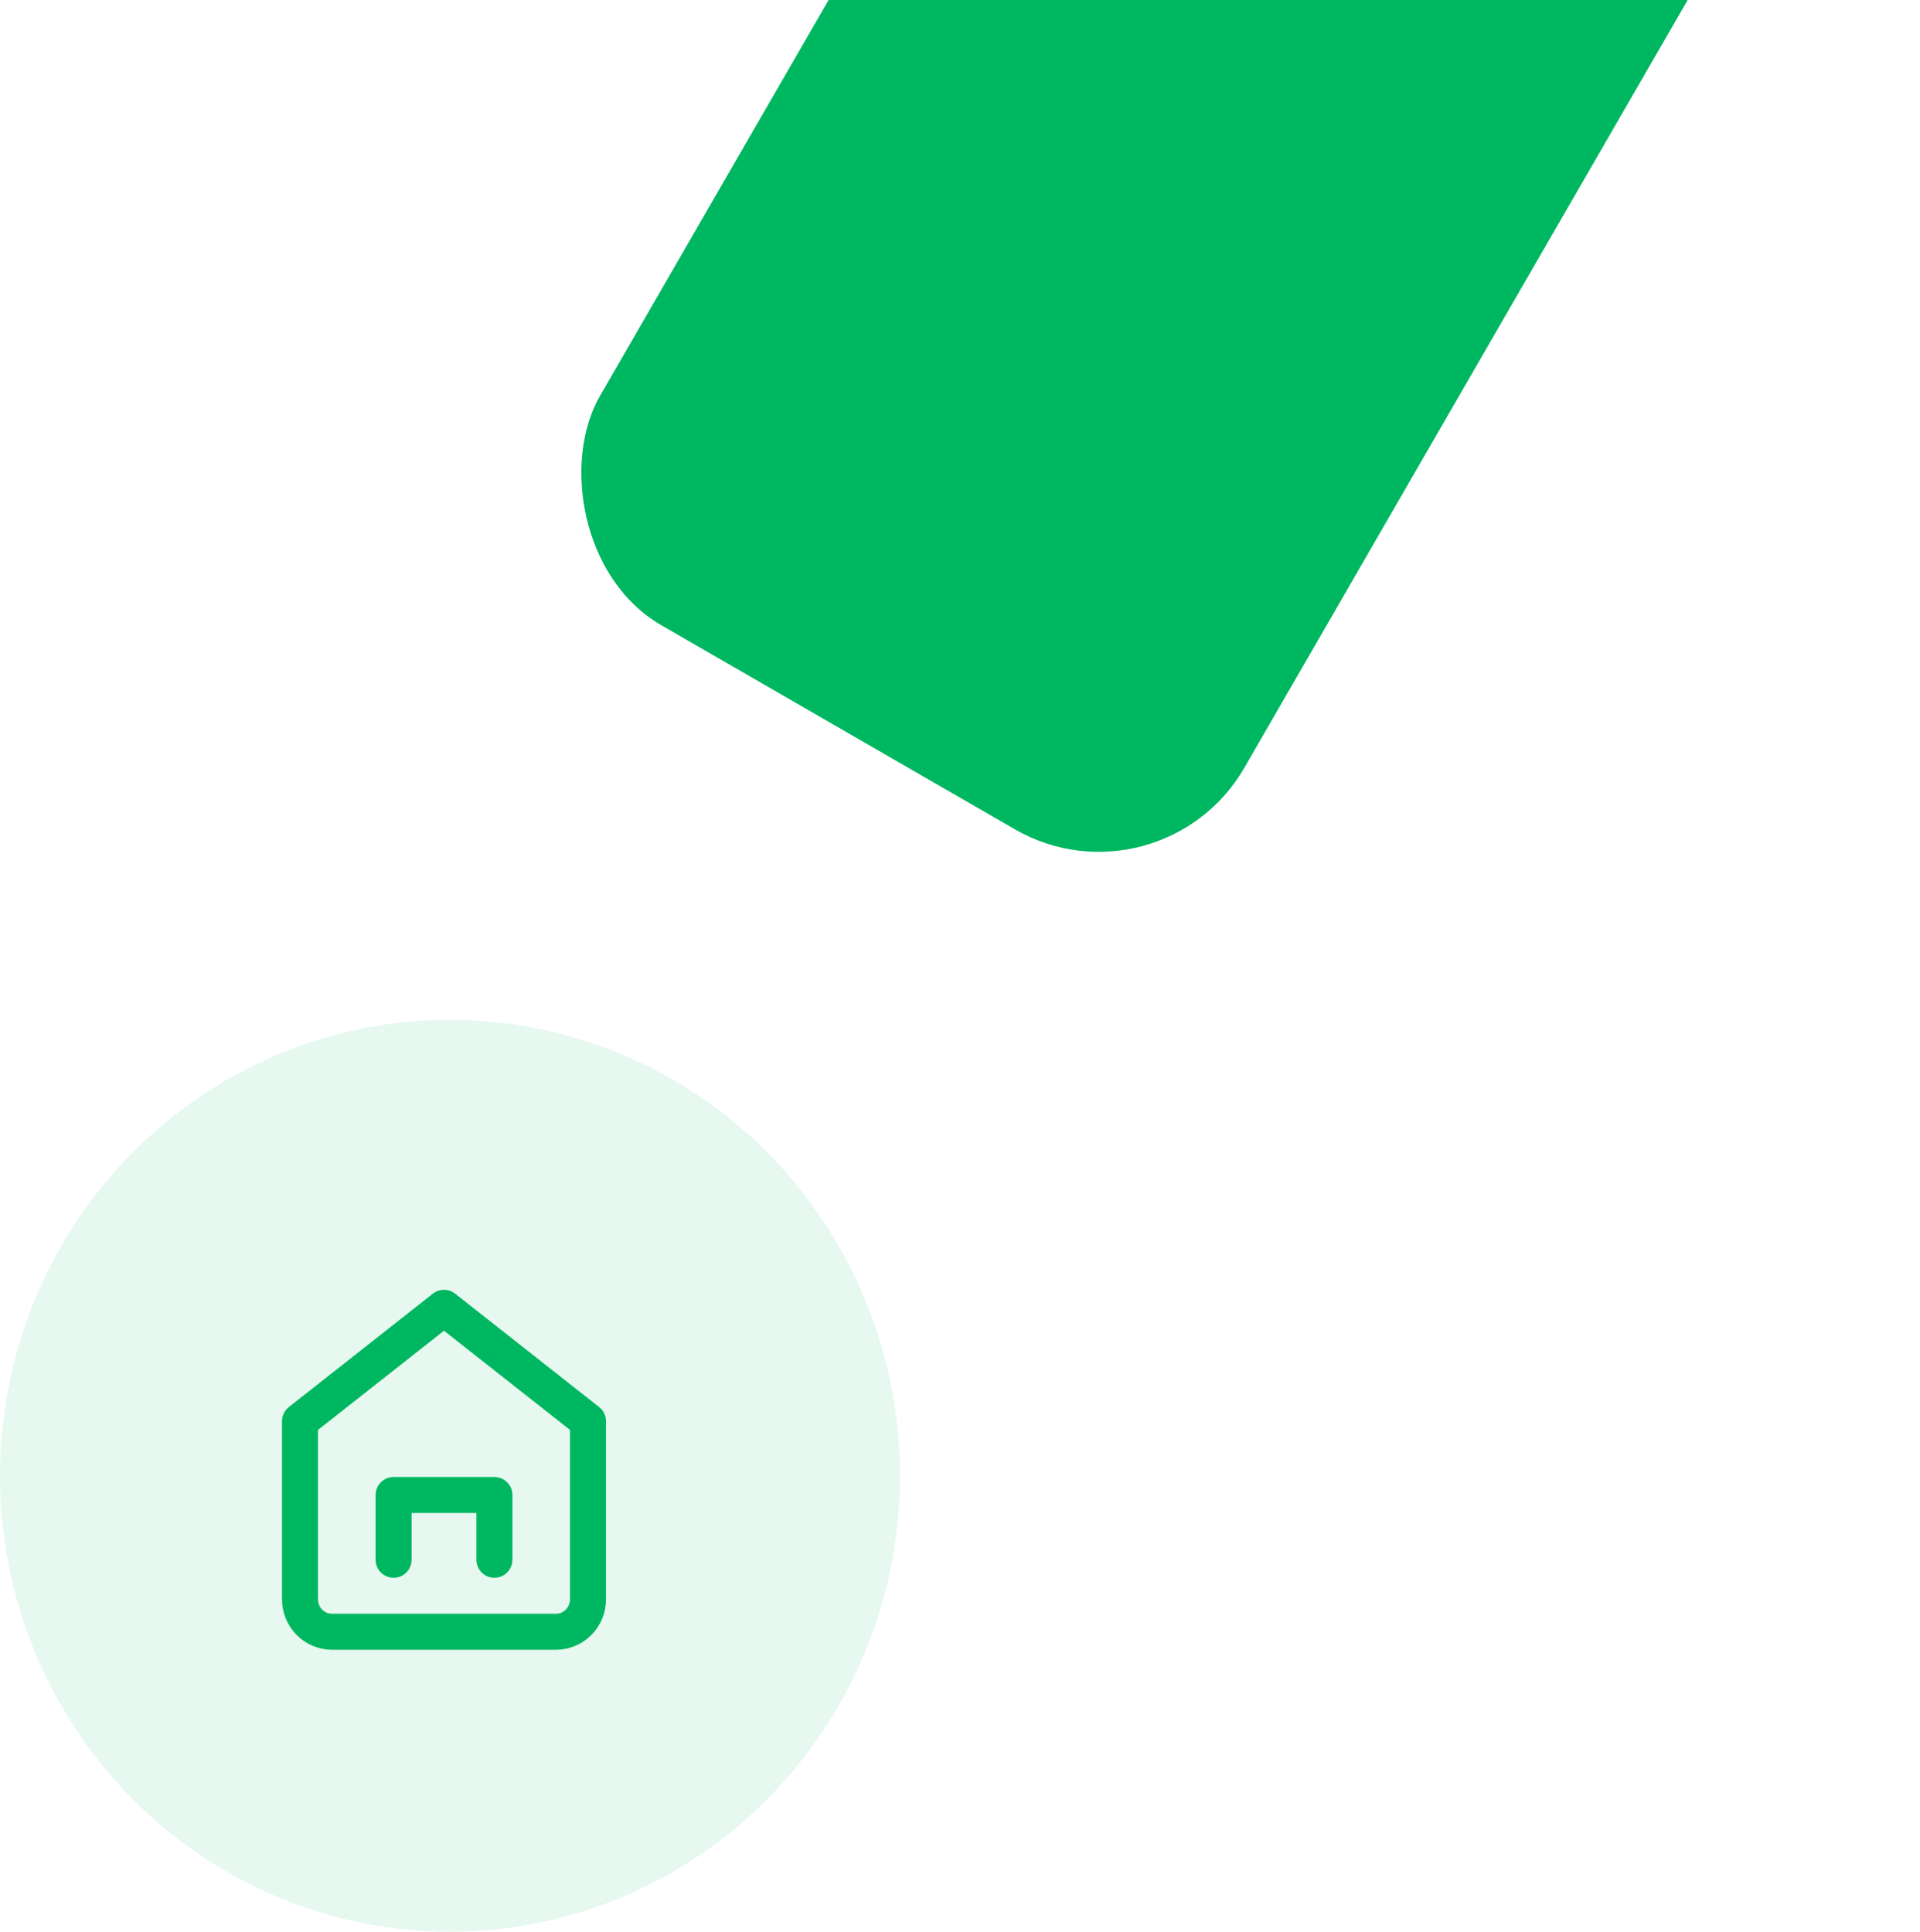 <svg width="160" height="161" viewBox="0 0 160 161" fill="none" xmlns="http://www.w3.org/2000/svg">
<ellipse opacity="0.1" cx="37.5" cy="123" rx="37.5" ry="38" fill="#00B761"/>
<path d="M32.8 130V124.6H41.2V130M25 118.45L37 109L49 118.45V133.3C49 134.016 48.719 134.703 48.219 135.209C47.719 135.716 47.041 136 46.333 136H27.667C26.959 136 26.281 135.716 25.781 135.209C25.281 134.703 25 134.016 25 133.3V118.45Z" stroke="#00B761" stroke-width="3" stroke-linecap="round" stroke-linejoin="round"/>
<rect x="106" y="-64" width="62" height="126" rx="14" transform="rotate(30 106 -64)" fill="#00B761"/>
</svg>
